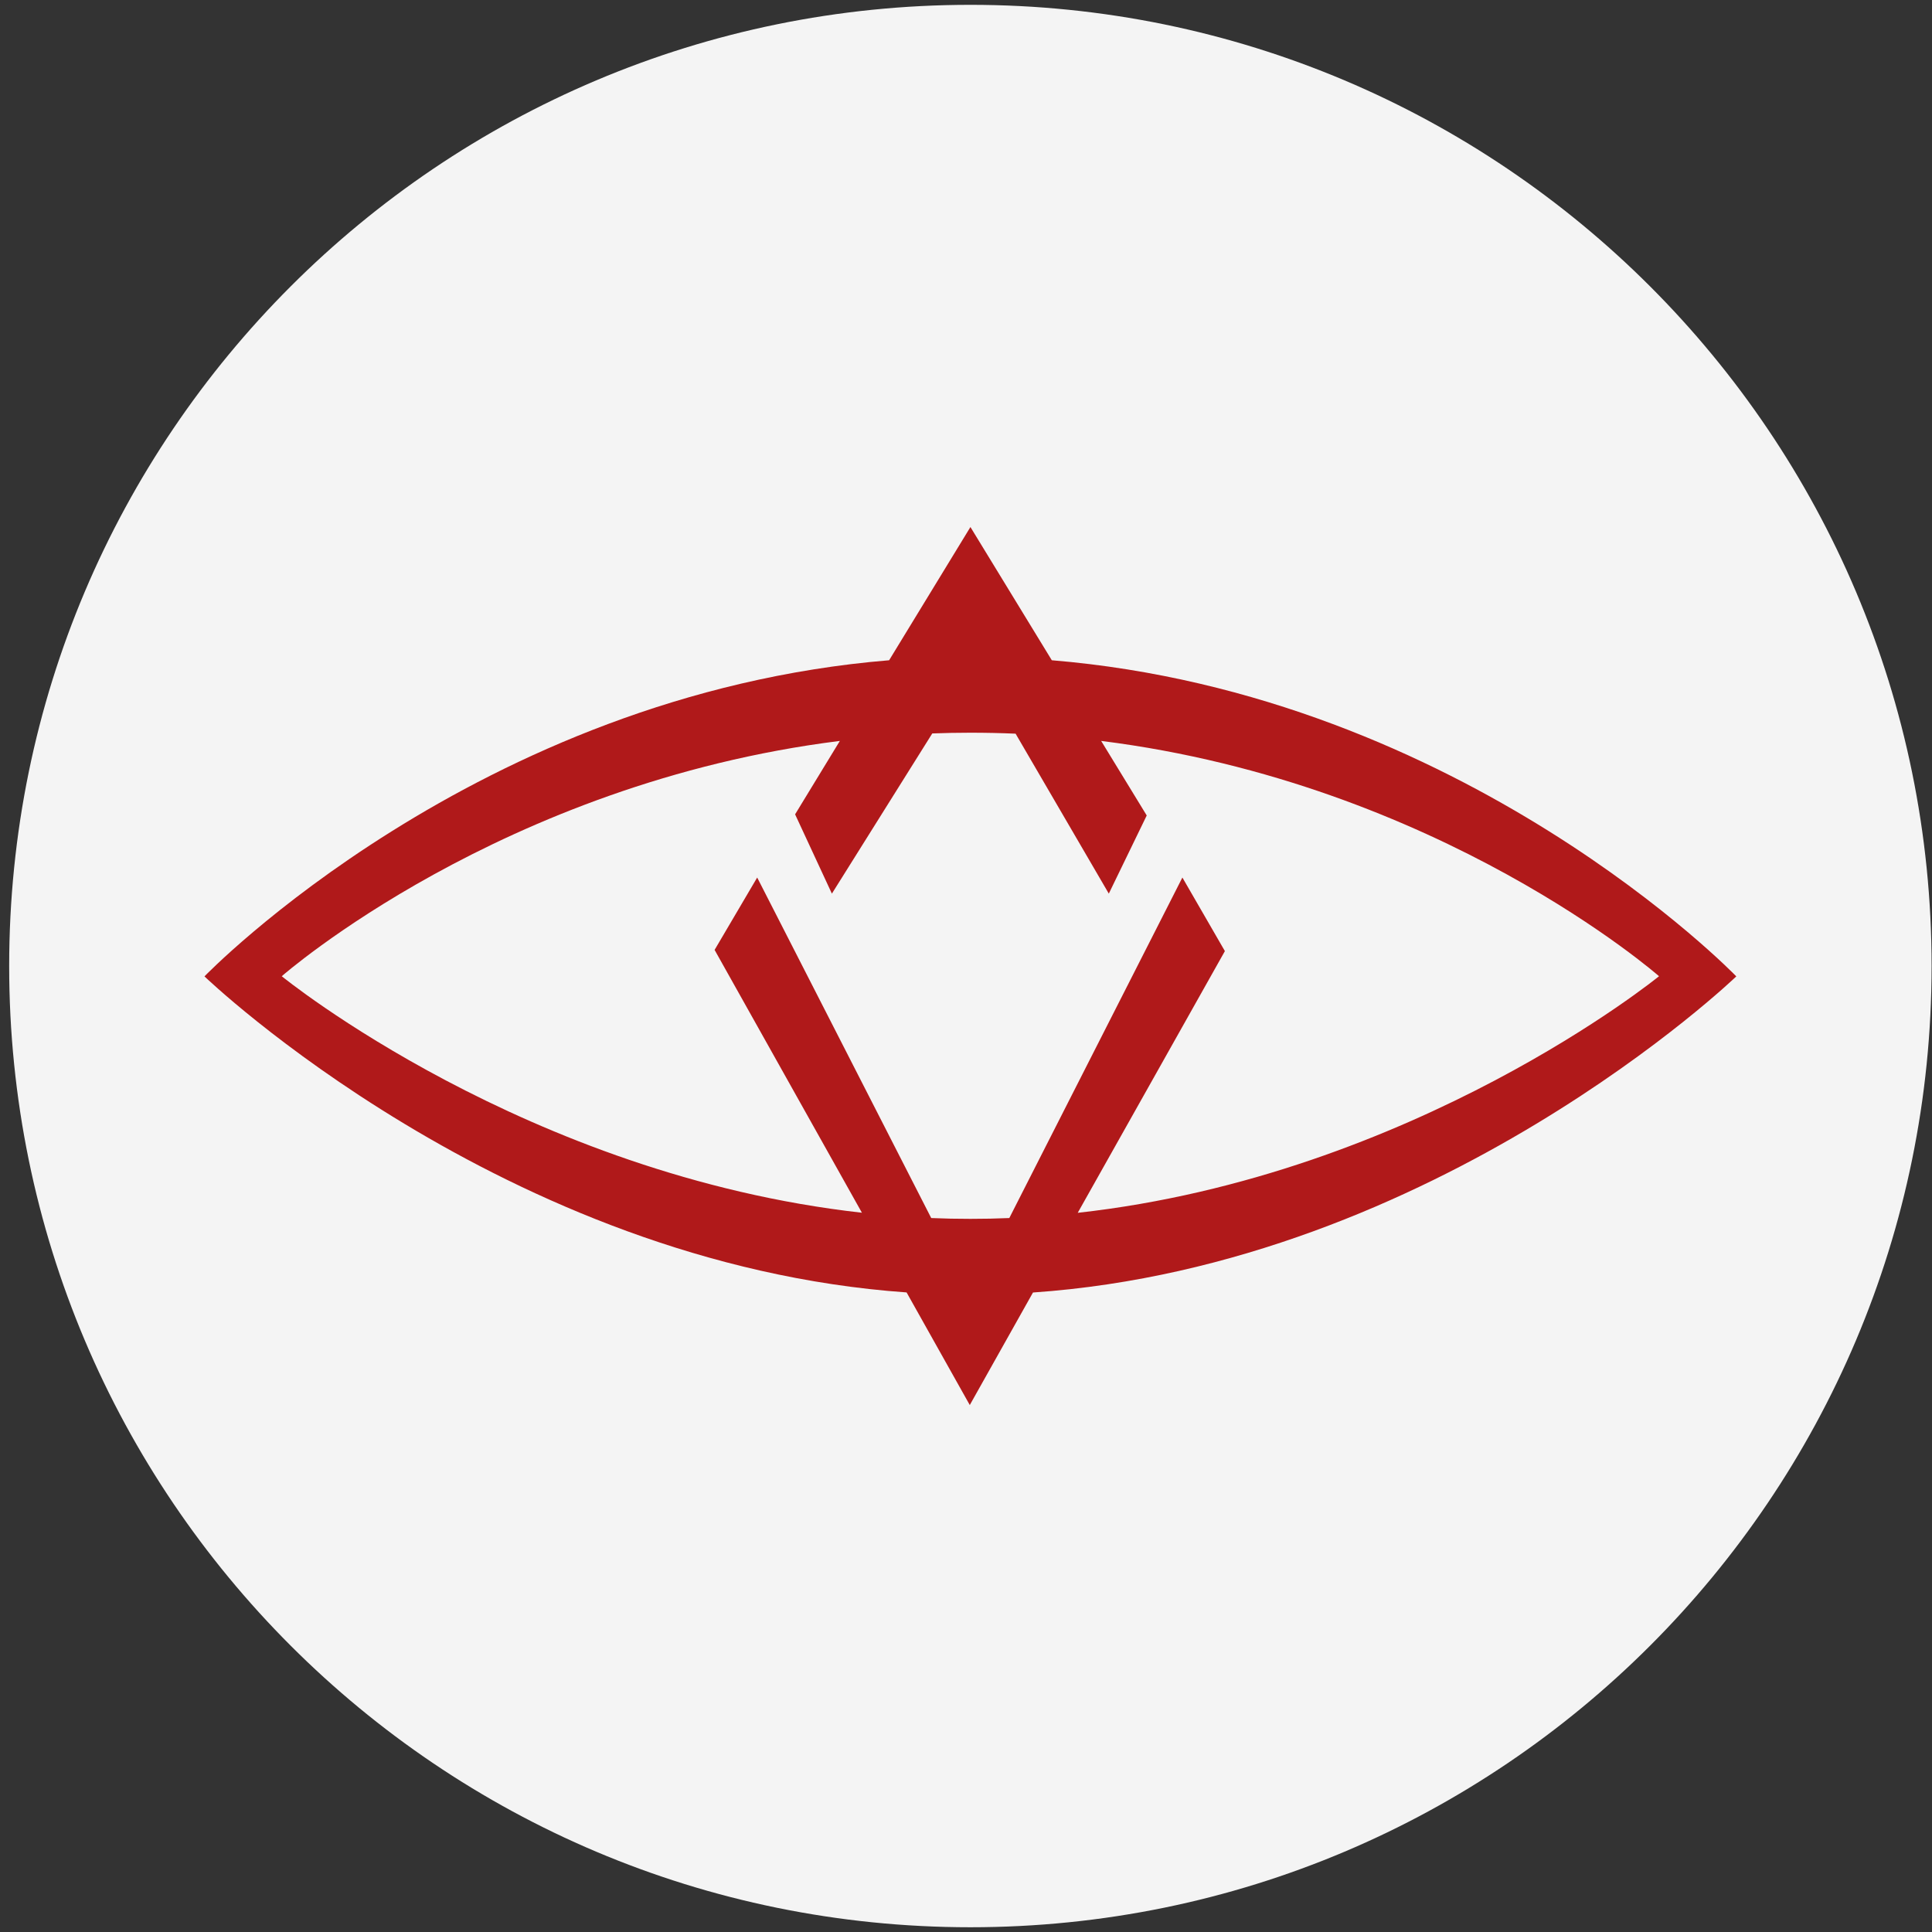 <?xml version="1.0" encoding="UTF-8"?>
<svg width="24px" height="24px" viewBox="0 0 24 24" version="1.1" xmlns="http://www.w3.org/2000/svg" xmlns:xlink="http://www.w3.org/1999/xlink">
    <rect x="0" y="0" width="24" height="24" fill="#333333" stroke="none"/>
    <!-- Generator: Sketch 52.5 (67469) - http://www.bohemiancoding.com/sketch -->
    <title>Crypto/coins/SNGLS</title>
    <desc>Created with Sketch.</desc>
    <g id="Crypto/coins/SNGLS" stroke="none" stroke-width="1" fill="none" fill-rule="evenodd">
        <g id="Group" transform="translate(-0, 0.06)">
            <g id="SNGLS">
                <g id="Page-1">
                    <g id="Artboard">
                        <g id="SNGLS">
                            <path d="M23.995,11.94 C23.995,18.535 18.649,23.881 12.055,23.881 C5.46,23.881 0.114,18.535 0.114,11.94 C0.114,5.346 5.46,-1.19402985e-05 12.055,-1.19402985e-05 C18.649,-1.19402985e-05 23.995,5.346 23.995,11.94" id="Fill-849" fill="#F4F4F4"></path>
                            <path d="M3.5,12.067 C3.5,12.067 6.227,9.67 10.433,9.144 L9.877,10.056 L10.334,11.041 L11.581,9.051 C11.737,9.045 11.895,9.042 12.055,9.042 C12.244,9.042 12.431,9.046 12.616,9.054 L13.774,11.041 L14.245,10.07 L13.679,9.144 C17.884,9.671 20.609,12.067 20.609,12.067 C20.609,12.067 17.574,14.542 13.388,15.006 L15.216,11.755 L14.688,10.841 L12.538,15.071 C12.378,15.078 12.217,15.081 12.055,15.081 C11.891,15.081 11.729,15.078 11.568,15.071 L9.406,10.841 L8.877,11.74 L10.707,15.005 C6.529,14.537 3.5,12.067 3.5,12.067 Z M12.832,15.996 C17.848,15.649 21.569,12.069 21.569,12.069 C21.569,12.069 18.192,8.566 13.066,8.142 L12.055,6.487 L11.045,8.142 C5.918,8.565 2.54,12.069 2.54,12.069 C2.54,12.069 6.254,15.642 11.262,15.995 L12.047,17.394 L12.832,15.996 Z" id="Fill-851" fill="#B0191A" fill-rule="nonzero"></path>
                        </g>
                    </g>
                </g>
            </g>
        </g>
    </g>
</svg>